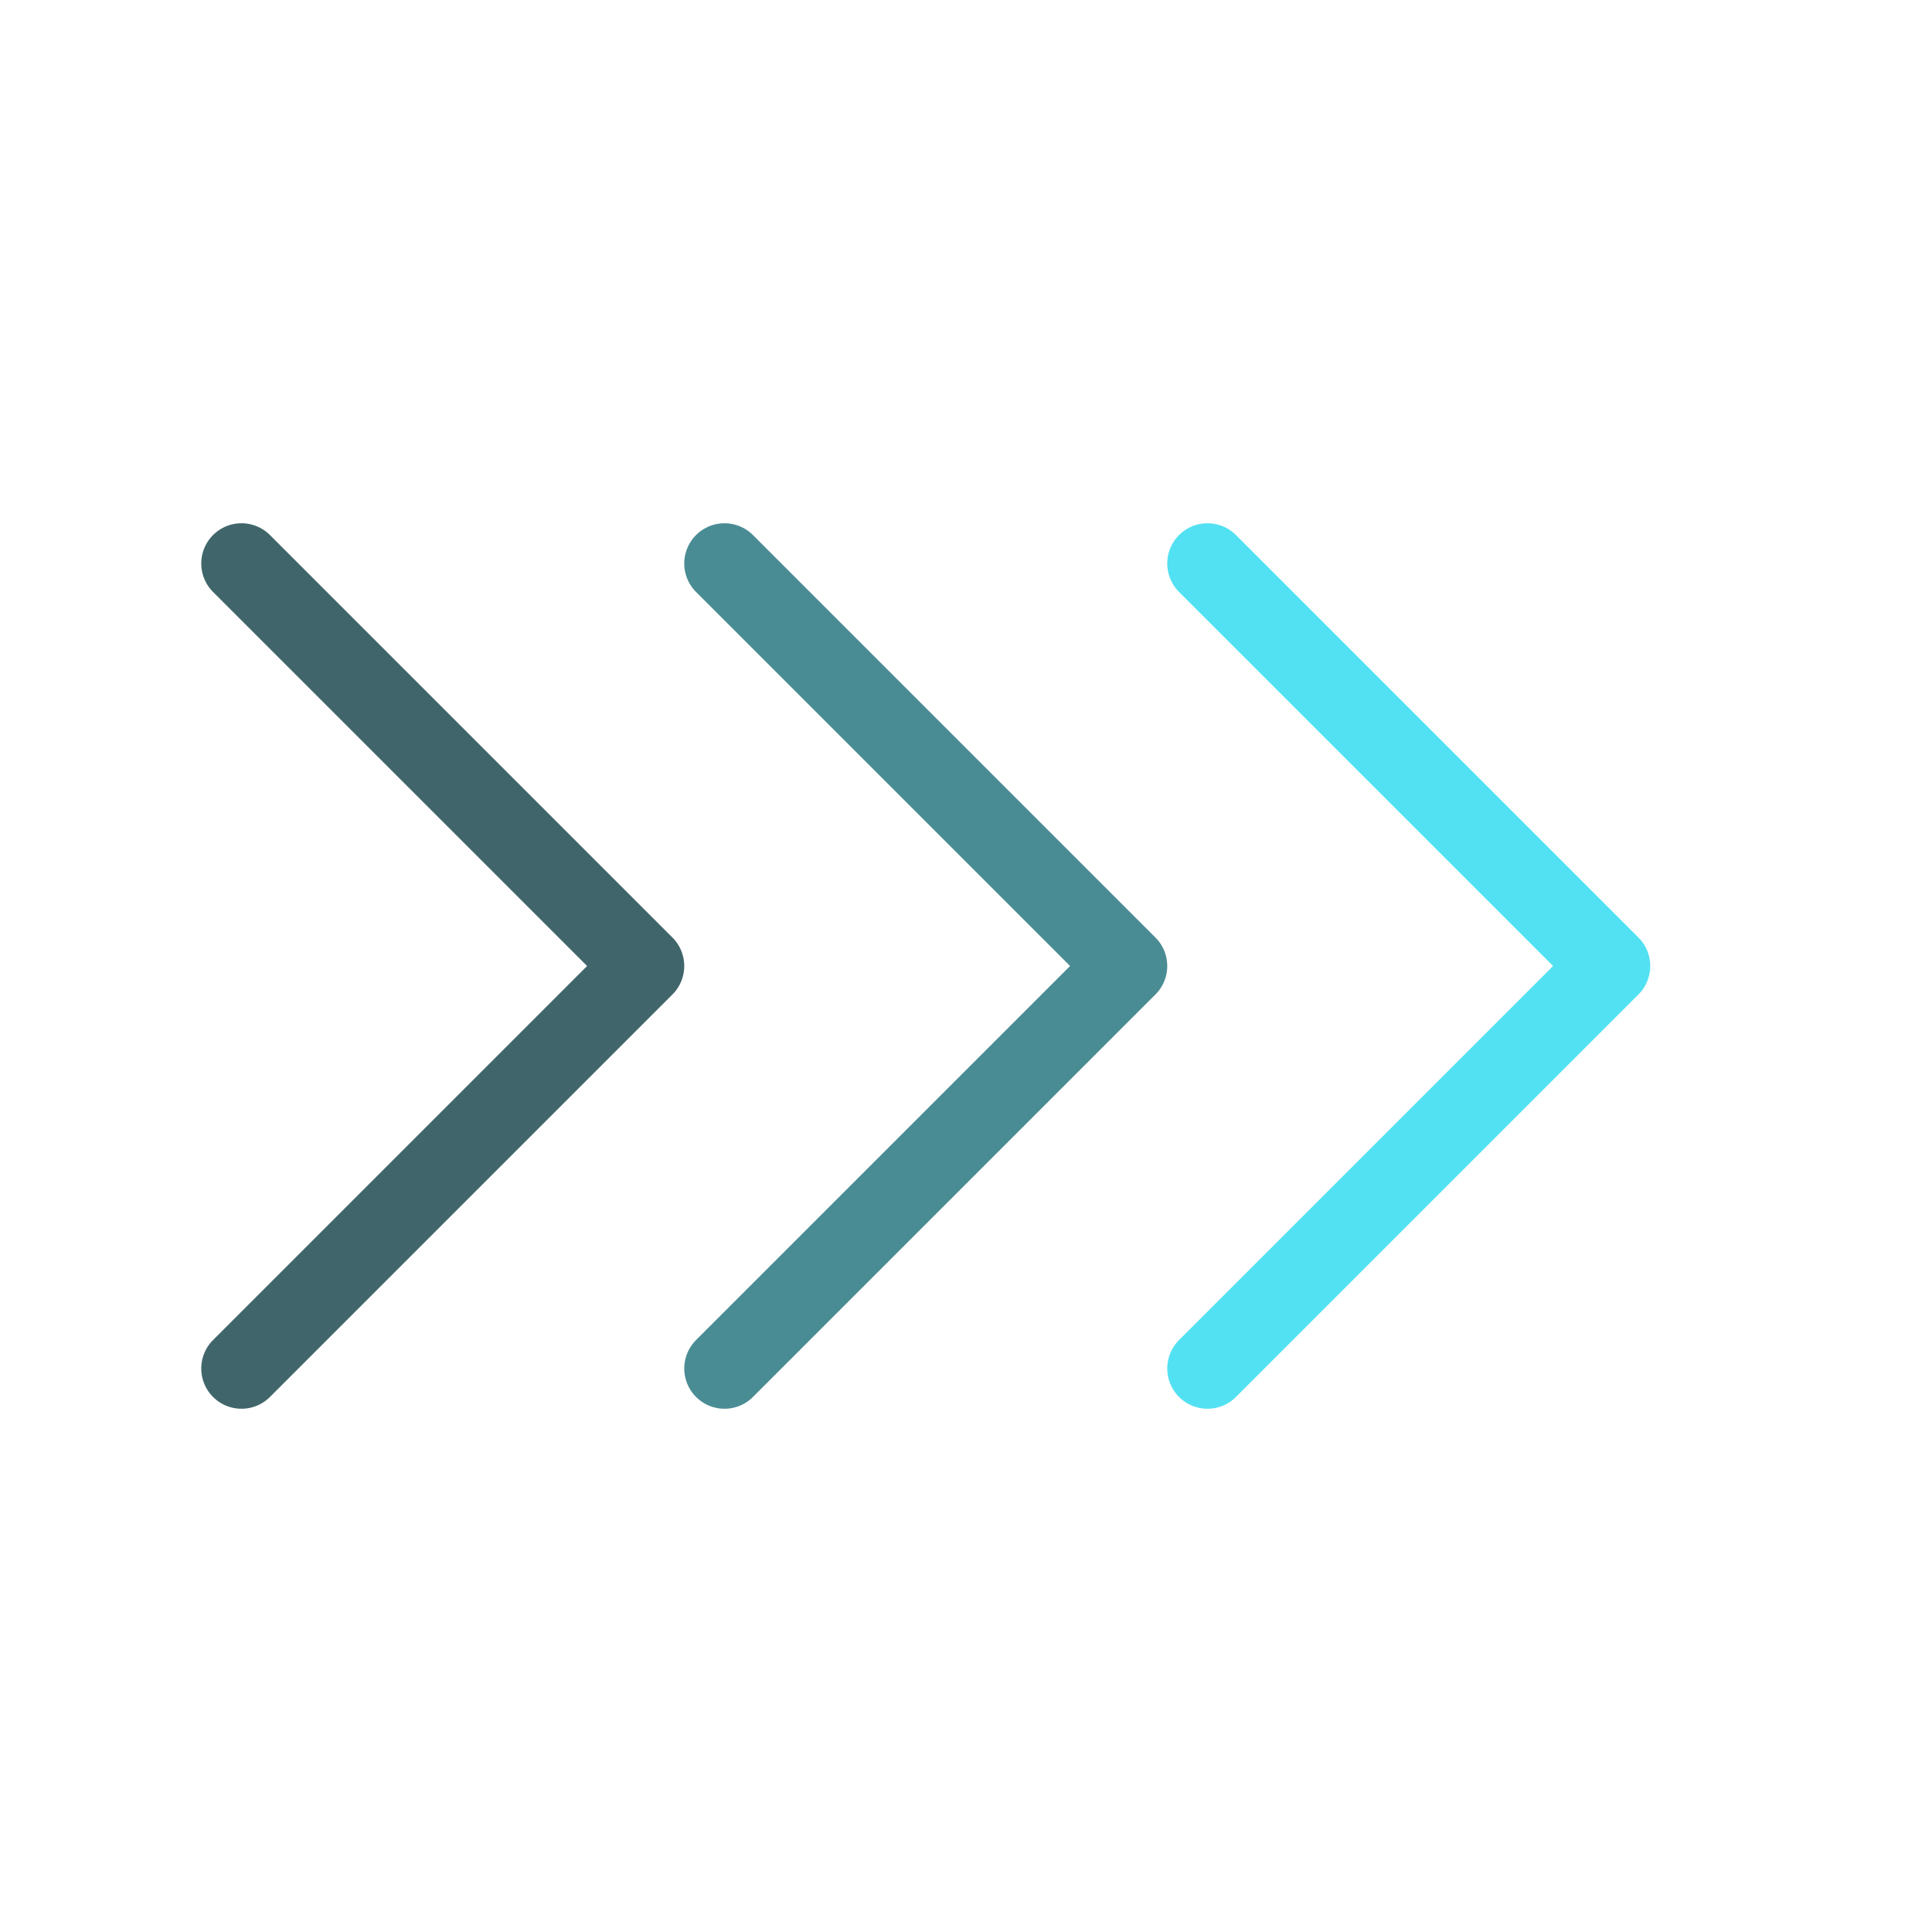 <svg width="24" height="24" viewBox="0 0 24 24" fill="none" xmlns="http://www.w3.org/2000/svg">
<path d="M15 17L20 12L15 7" stroke="#52E1F2" stroke-linecap="round" stroke-linejoin="round"/>
<path d="M9 17L14 12L9 7" stroke="#4A8C94" stroke-linecap="round" stroke-linejoin="round"/>
<path d="M3 17L8 12L3 7" stroke="#40666B" stroke-linecap="round" stroke-linejoin="round"/>
</svg>
